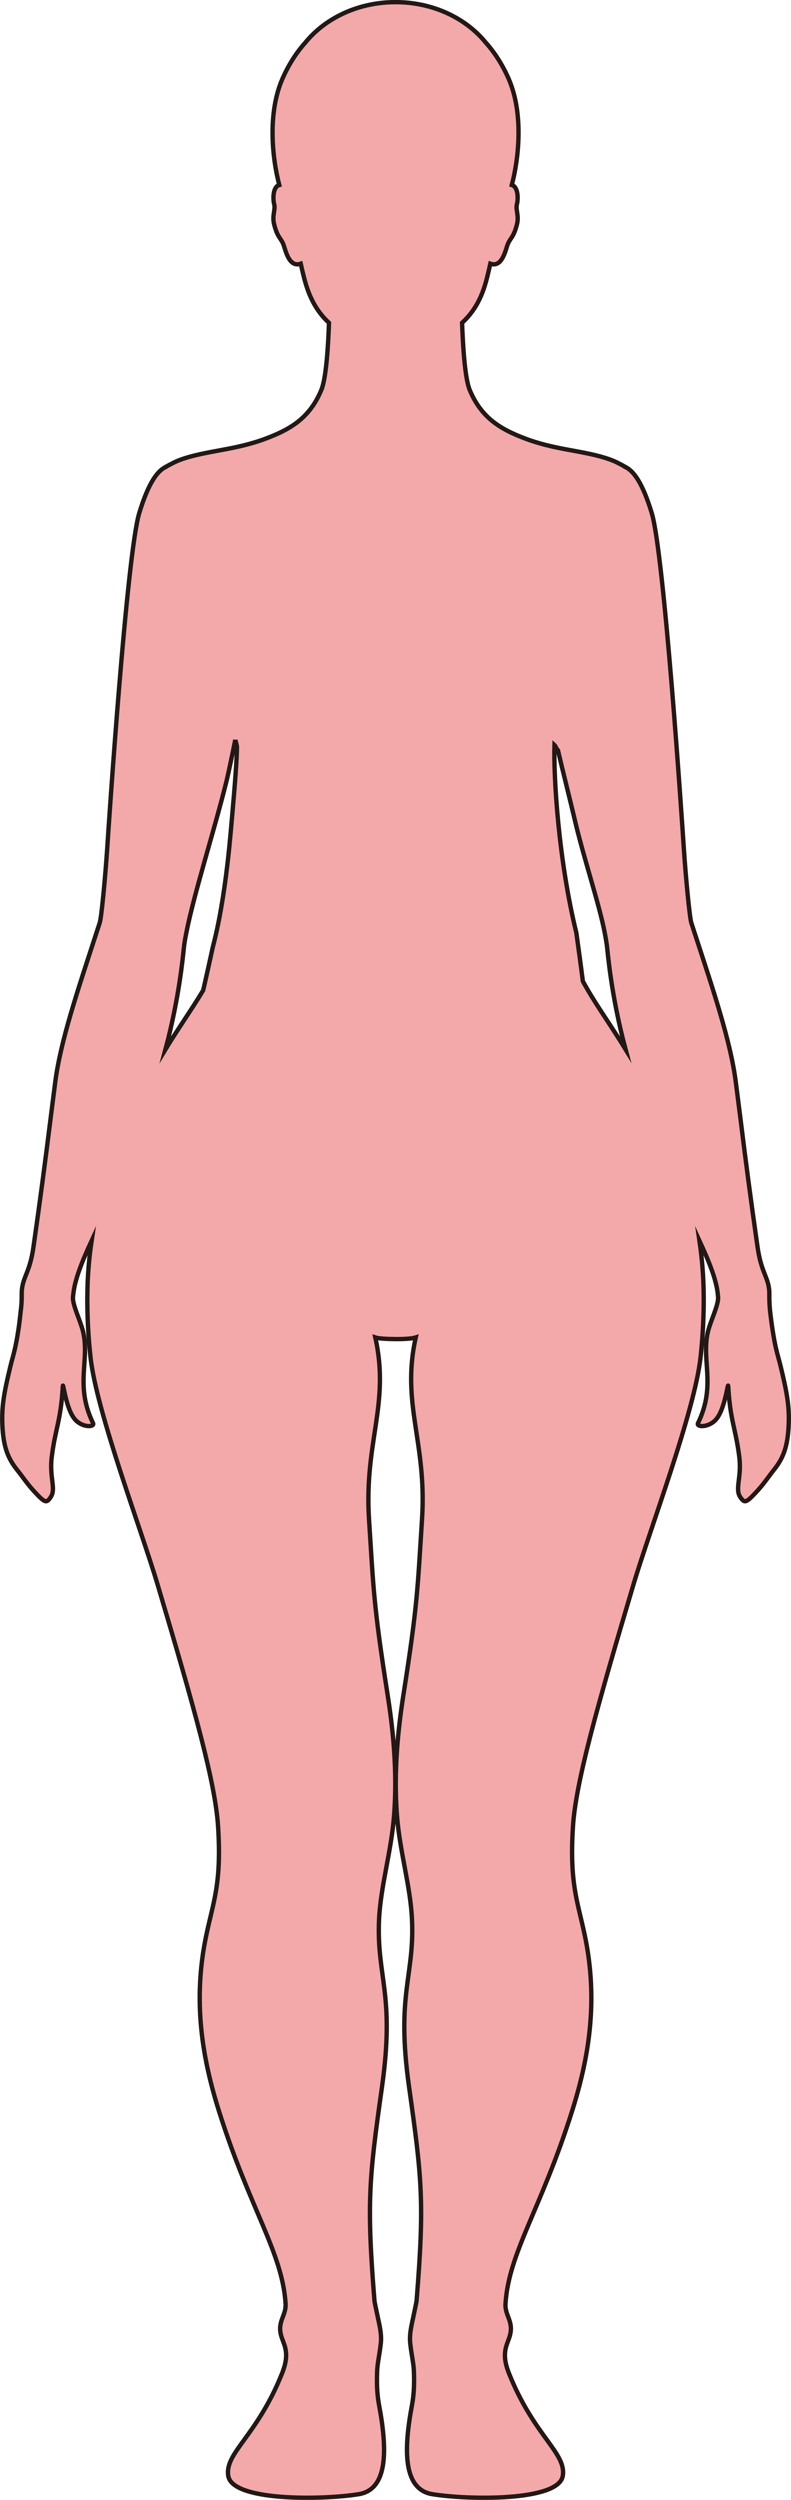 <?xml version="1.0" encoding="UTF-8"?>
<svg id="_레이어_2" data-name="레이어 2" xmlns="http://www.w3.org/2000/svg" viewBox="0 0 181.09 572">
  <defs>
    <style>
      .cls-1 {
        fill: #f3a9aa;
        stroke: #231815;
        stroke-miterlimit: 10;
      }
    </style>
  </defs>
  <g id="_레이어_1-2" data-name="레이어 1">
    <path class="cls-1" d="m127.74,171.7c1.08,4.64,2.99,12.21,3.83,15.81,2.06,8.85,5.59,19.22,6.88,25.94.19.97.35,1.91.47,2.75.21,1.47.91,11.27,4.29,23.9-1.39-2.27-3.09-4.89-5.53-8.6-1.76-2.69-3-4.71-4.24-6.98-.45-3.54-.96-7.3-1.49-11.07-4.08-16.61-5.24-35.71-5.01-42.99.21.19.58,1.16.8,1.24Zm-73.87-2.4c.14.5.26,1.01.38,1.52-.03,3.15-.49,8.98-1.12,16.07-.19,2.1-.38,4.3-.6,6.56-.62,6.2-1.49,12.83-2.83,19.12-.31,1.44-.65,2.86-1.01,4.24-.01.05-.02.11-.03.16-.72,3.3-1.42,6.49-2.15,9.63-.68,1.13-1.4,2.29-2.19,3.51-1.2,1.84-2.29,3.51-3.33,5.1-1.23,1.88-2.24,3.47-3.11,4.91,3.17-11.87,3.99-21.23,4.25-23.54.02-.2.04-.36.06-.49.1-.73.24-1.53.41-2.37.02-.12.05-.23.07-.35.88-4.46,2.43-10.15,4.13-16.19,1.71-6.05,3.56-12.44,5.02-18.3.46-1.85,1.59-7.31,2.05-9.59Zm-13.34-63.8c-.96.41-2.55,1.3-2.55,1.3v.02c-1.95.91-3.99,3.66-6.09,10.54-2.82,9.21-6.93,70.3-7.36,76.97-.36,5.34-1.26,15.48-1.7,16.82-.25.75-.49,1.49-.73,2.23-.04.11-.07.22-.11.34-4.19,12.86-8.15,24.55-9.34,33.86-.34,2.61-.65,5.03-.94,7.33-.02.11-.03.22-.04.33-1.4,11.19-2.46,19.22-4,30.01-.81,5.75-2.3,6.71-2.65,9.76-.05.44-.05.88-.05,1.43,0,.73,0,1.79-.22,3.5-.16,1.49-.31,2.84-.52,4.22-.72,4.79-1.29,6.16-1.82,8.35-1.45,5.98-2.02,9.1-1.88,13.22.19,5.44,1.34,8.05,3.46,10.69,1.1,1.36,2.18,3.05,3.88,4.88,2.42,2.6,2.76,2.72,3.74,1.26,1.29-1.91-.35-4.5.24-9.21.8-6.46,2.09-8.27,2.53-16.17.07-1.19.69,5.28,2.83,7.65,1.69,1.88,4.55,1.75,4.09.8-4.31-8.89-.54-14.59-2.4-21.4-.61-2.2-2.28-5.7-2.2-7.35,0-.12.03-.25.04-.37,0-.1.02-.19.03-.29.33-3.35,1.93-7.4,4.21-12.34-.56,3.77-.95,7.87-.98,12.4,0,.1,0,.19-.01.29-.02,4.28.17,8.91.73,13.97,1.37,12.52,11.56,39.26,15.36,52.03,8.45,28.38,13.23,45.41,13.85,55.42.81,12.92-1.05,16.97-2.7,24.79-3.21,15.21-.86,28.37,2.95,40.42,7.05,22.28,14.45,32.19,15.2,43.89.18,2.91-2.14,4.14-.86,7.83.67,1.92,1.79,3.76.09,8.04-5.75,14.48-13.23,18.28-12.35,23.57.98,5.86,21.74,5.49,29.86,4.17,6.69-1.09,6.6-10.06,4.67-20.34-.39-2.07-.59-4.4-.44-7.96.08-1.75.57-3.8.84-6.28.24-2.28-.46-4.68-.84-6.59-.29-1.45-.58-2.61-.63-3.21-1.8-22.39-1.24-27.76,1.73-48.8,3-21.26-1.21-25.08-.68-38.08.32-7.7,2.78-15.58,3.44-23.92.83-10.47-.31-20.35-1.48-27.79-3.22-20.57-3.2-23.89-4.25-40.16-1.12-17.66,4.84-26.31,1.44-41.54.78.26,2.72.35,4.63.37s3.85-.11,4.63-.37c-3.39,15.23,2.57,23.88,1.44,41.54-1.04,16.27-1.03,19.59-4.25,40.16-1.16,7.44-2.31,17.32-1.48,27.79.66,8.34,3.13,16.22,3.44,23.92.53,13-3.68,16.82-.68,38.08,2.97,21.04,3.53,26.41,1.73,48.8-.05.6-.34,1.76-.63,3.21-.38,1.91-1.08,4.31-.84,6.59.26,2.48.76,4.53.84,6.28.15,3.56-.05,5.89-.44,7.96-1.93,10.28-2.02,19.25,4.67,20.34,8.12,1.32,28.88,1.69,29.86-4.17.88-5.29-6.6-9.09-12.35-23.57-1.7-4.28-.57-6.12.09-8.04,1.27-3.69-1.04-4.92-.85-7.83.75-11.7,8.14-21.61,15.19-43.89,3.82-12.05,6.16-25.21,2.95-40.42-1.65-7.82-3.51-11.87-2.7-24.79.62-10.01,5.4-27.04,13.85-55.42,3.8-12.77,13.99-39.51,15.37-52.03.55-5.06.74-9.69.72-13.97,0-.1,0-.19-.01-.29-.03-4.53-.42-8.62-.97-12.39,2.32,5.04,3.96,9.15,4.23,12.54.01.13.03.28.04.41,0,.05,0,.09,0,.14.02,1.68-1.6,5.09-2.2,7.25-1.87,6.81,1.91,12.51-2.4,21.4-.46.95,2.39,1.08,4.09-.8,2.13-2.37,2.76-8.84,2.83-7.65.44,7.9,1.73,9.71,2.53,16.17.59,4.71-1.06,7.31.23,9.21.99,1.46,1.33,1.34,3.75-1.26,1.7-1.83,2.78-3.52,3.87-4.88,2.13-2.64,3.28-5.25,3.47-10.69.14-4.12-.43-7.24-1.88-13.22-.64-2.64-1.35-4.11-2.27-11.5-.26-2.07-.29-3.35-.29-4.3,0-.07,0-.21,0-.27,0-.55,0-.99-.05-1.43-.36-3.05-1.84-4.01-2.66-9.76-1.55-10.87-2.62-18.93-4.02-30.26-.01-.1-.02-.19-.04-.29-.28-2.23-.58-4.59-.91-7.12-1.2-9.37-5.2-21.16-9.43-34.12-.03-.1-.07-.2-.1-.3-.21-.67-.43-1.33-.65-2.01-.43-1.34-1.35-11.48-1.7-16.82-.44-6.67-4.55-67.76-7.37-76.97-2.1-6.88-4.13-9.63-6.09-10.54v-.02s-1.58-.89-2.55-1.3c-2.46-1.04-5.47-1.66-8.69-2.26-.52-.1-1.04-.19-1.57-.29-3.59-.65-6.93-1.39-10.39-2.73-5.33-2.05-9.73-4.61-12.38-11.01-1.11-2.7-1.56-10.21-1.74-15.34,2.54-2.35,4.5-5.38,5.73-10.41.22-.9.49-1.98.74-3.12,2.78.98,3.5-3.3,4.02-4.54.57-1.37,1.33-1.5,2.08-4.5.5-2.01-.37-3.32-.01-4.61.24-.87.35-3.32-.76-4.16-.11-.09-.26-.14-.42-.19,1.65-6.26,2.7-16.5-.73-24.34-1.49-3.39-3.32-6.13-5.26-8.29-4.56-5.58-12.1-9.22-20.63-9.22,0,0,0,0-.01,0-8.52,0-16.05,3.64-20.61,9.22-1.94,2.16-3.77,4.9-5.26,8.29-3.43,7.84-2.38,18.08-.73,24.34-.16.05-.31.1-.43.19-1.1.83-.99,3.29-.75,4.16.36,1.29-.51,2.6-.01,4.61.75,3,1.51,3.13,2.08,4.5.52,1.24,1.24,5.52,4.02,4.54.25,1.14.51,2.22.74,3.12,1.26,5.02,3.19,8.06,5.73,10.41-.18,5.13-.63,12.64-1.75,15.34-2.64,6.4-7.04,8.96-12.37,11.01-3.47,1.34-6.82,2.08-10.41,2.73-.52.1-1.04.19-1.55.29-3.22.6-6.24,1.22-8.71,2.26Z"/>
  </g>
</svg>